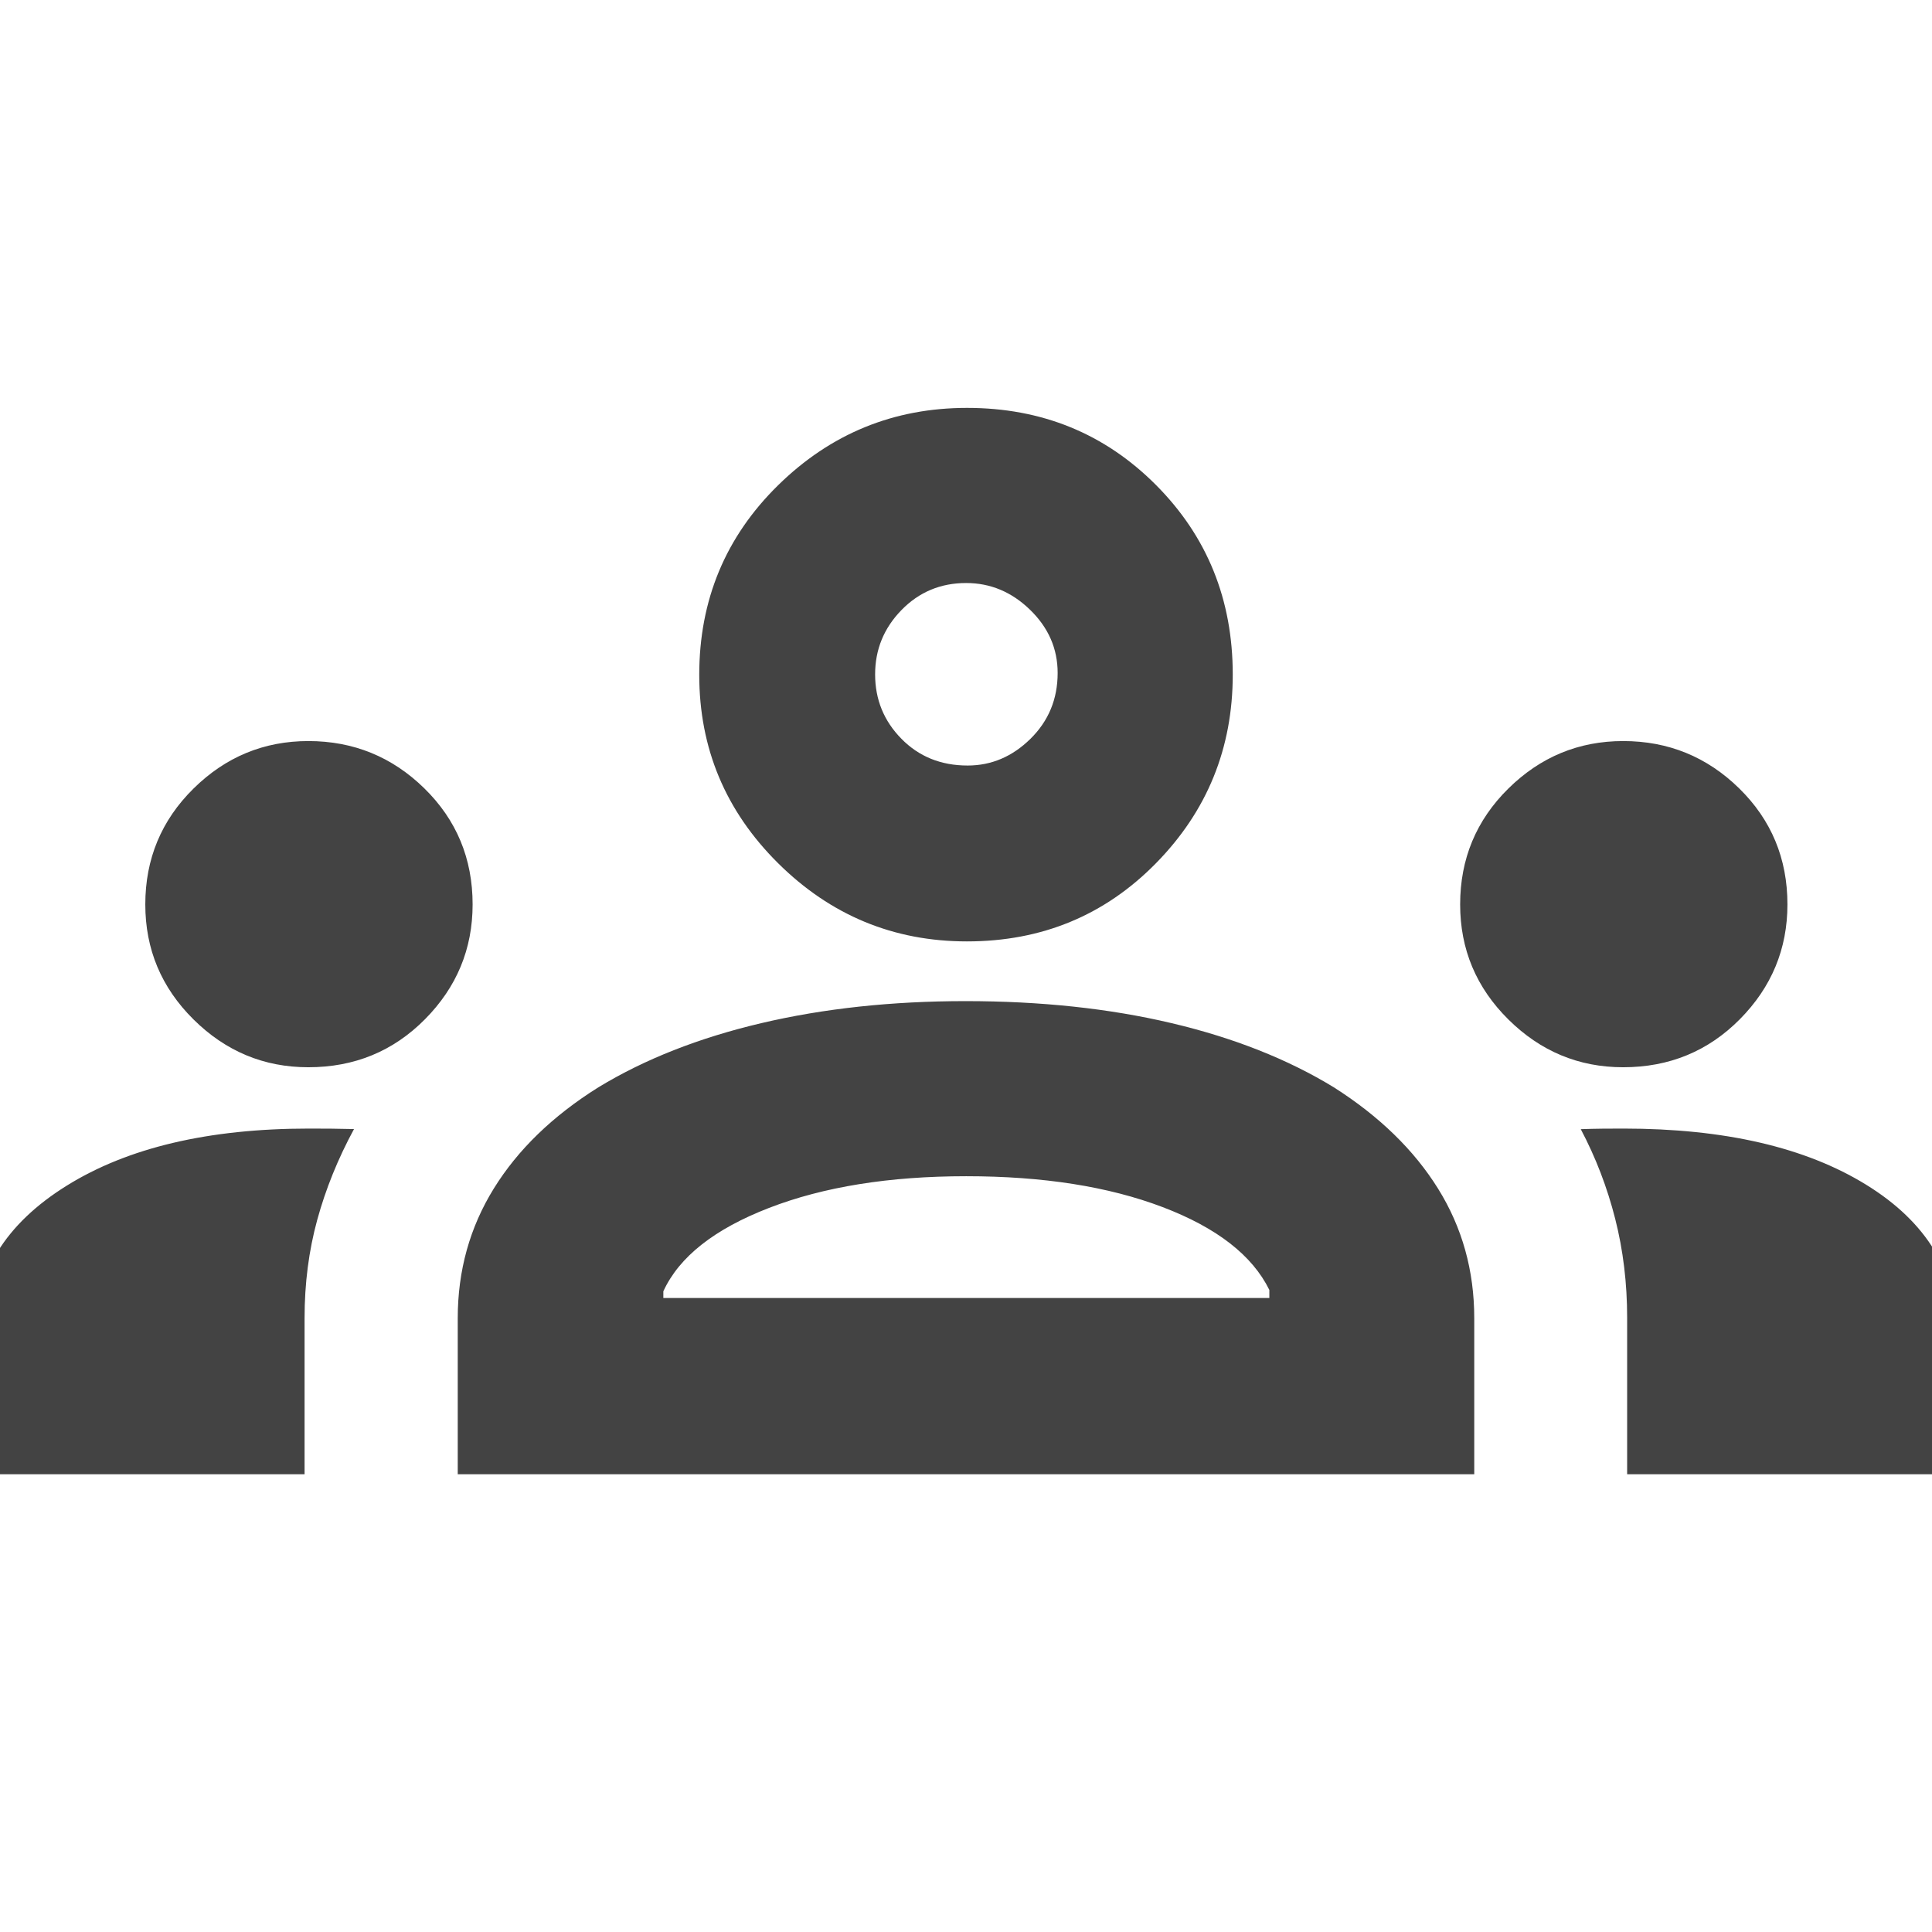 <svg xmlns="http://www.w3.org/2000/svg" height="40px" viewBox="0 -960 960 960" width="40px" fill="#434343"><path d="M-12.55-227.45v-69.32q0-45.62 45.62-74.03 45.61-28.42 120.51-28.42 5.78 0 11.21.05 5.43.05 11.11.2-11.96 22.09-18.26 45.08-6.3 22.99-6.3 48.82v77.62H-12.55Zm240 0V-305q0-35.46 17.93-64.44 17.94-28.98 51.92-50.26 34.44-20.95 80.97-31.9t101.51-10.95q56.05 0 102.39 10.95 46.35 10.95 80.63 31.9 33.85 21.53 51.8 50.38 17.95 28.86 17.95 64.32v77.55h-505.1Zm581.07 0v-77.81q0-25.76-5.95-49.17t-17.09-44.49q5.68-.2 10.77-.25 5.1-.05 10.42-.05 75.35 0 120.61 27.9 45.27 27.9 45.27 74.99v68.88H808.52Zm-478.91-87.58h301.12v-4q-12.7-25.83-53.03-41.17-40.34-15.34-97.61-15.34-57.26 0-97.97 15.75-40.72 15.75-52.51 41.43v3.33ZM153.2-429.69q-33.06 0-57.03-23.74-23.97-23.73-23.97-57.16 0-33.94 23.94-57.56 23.94-23.62 57.08-23.62 33.63 0 57.63 23.5 23.99 23.51 23.99 57.67 0 33.15-23.64 57.03-23.64 23.88-58 23.88Zm653.33 0q-33.05 0-57.02-23.74-23.97-23.73-23.97-57.16 0-33.94 23.93-57.56 23.94-23.62 57.08-23.62 33.64 0 57.63 23.5 23.99 23.51 23.99 57.67 0 33.15-23.63 57.03-23.64 23.88-58.01 23.88ZM480.5-492.22q-54.71 0-93.88-38.87-39.17-38.86-39.17-93.58 0-55.75 39.17-94.2t93.88-38.45q55.73 0 93.89 38.3 38.16 38.29 38.16 94.22 0 54.9-38.16 93.74-38.16 38.84-93.89 38.84Zm.3-87.39q17.74 0 31.24-13.29 13.5-13.3 13.5-32.71 0-18.07-13.69-31.38-13.7-13.31-31.79-13.31-19.02 0-32.12 13.43-13.1 13.43-13.1 31.97 0 18.71 13.07 32 13.06 13.29 32.89 13.29Zm-.47 264.58ZM480-624.77Z"/></svg>